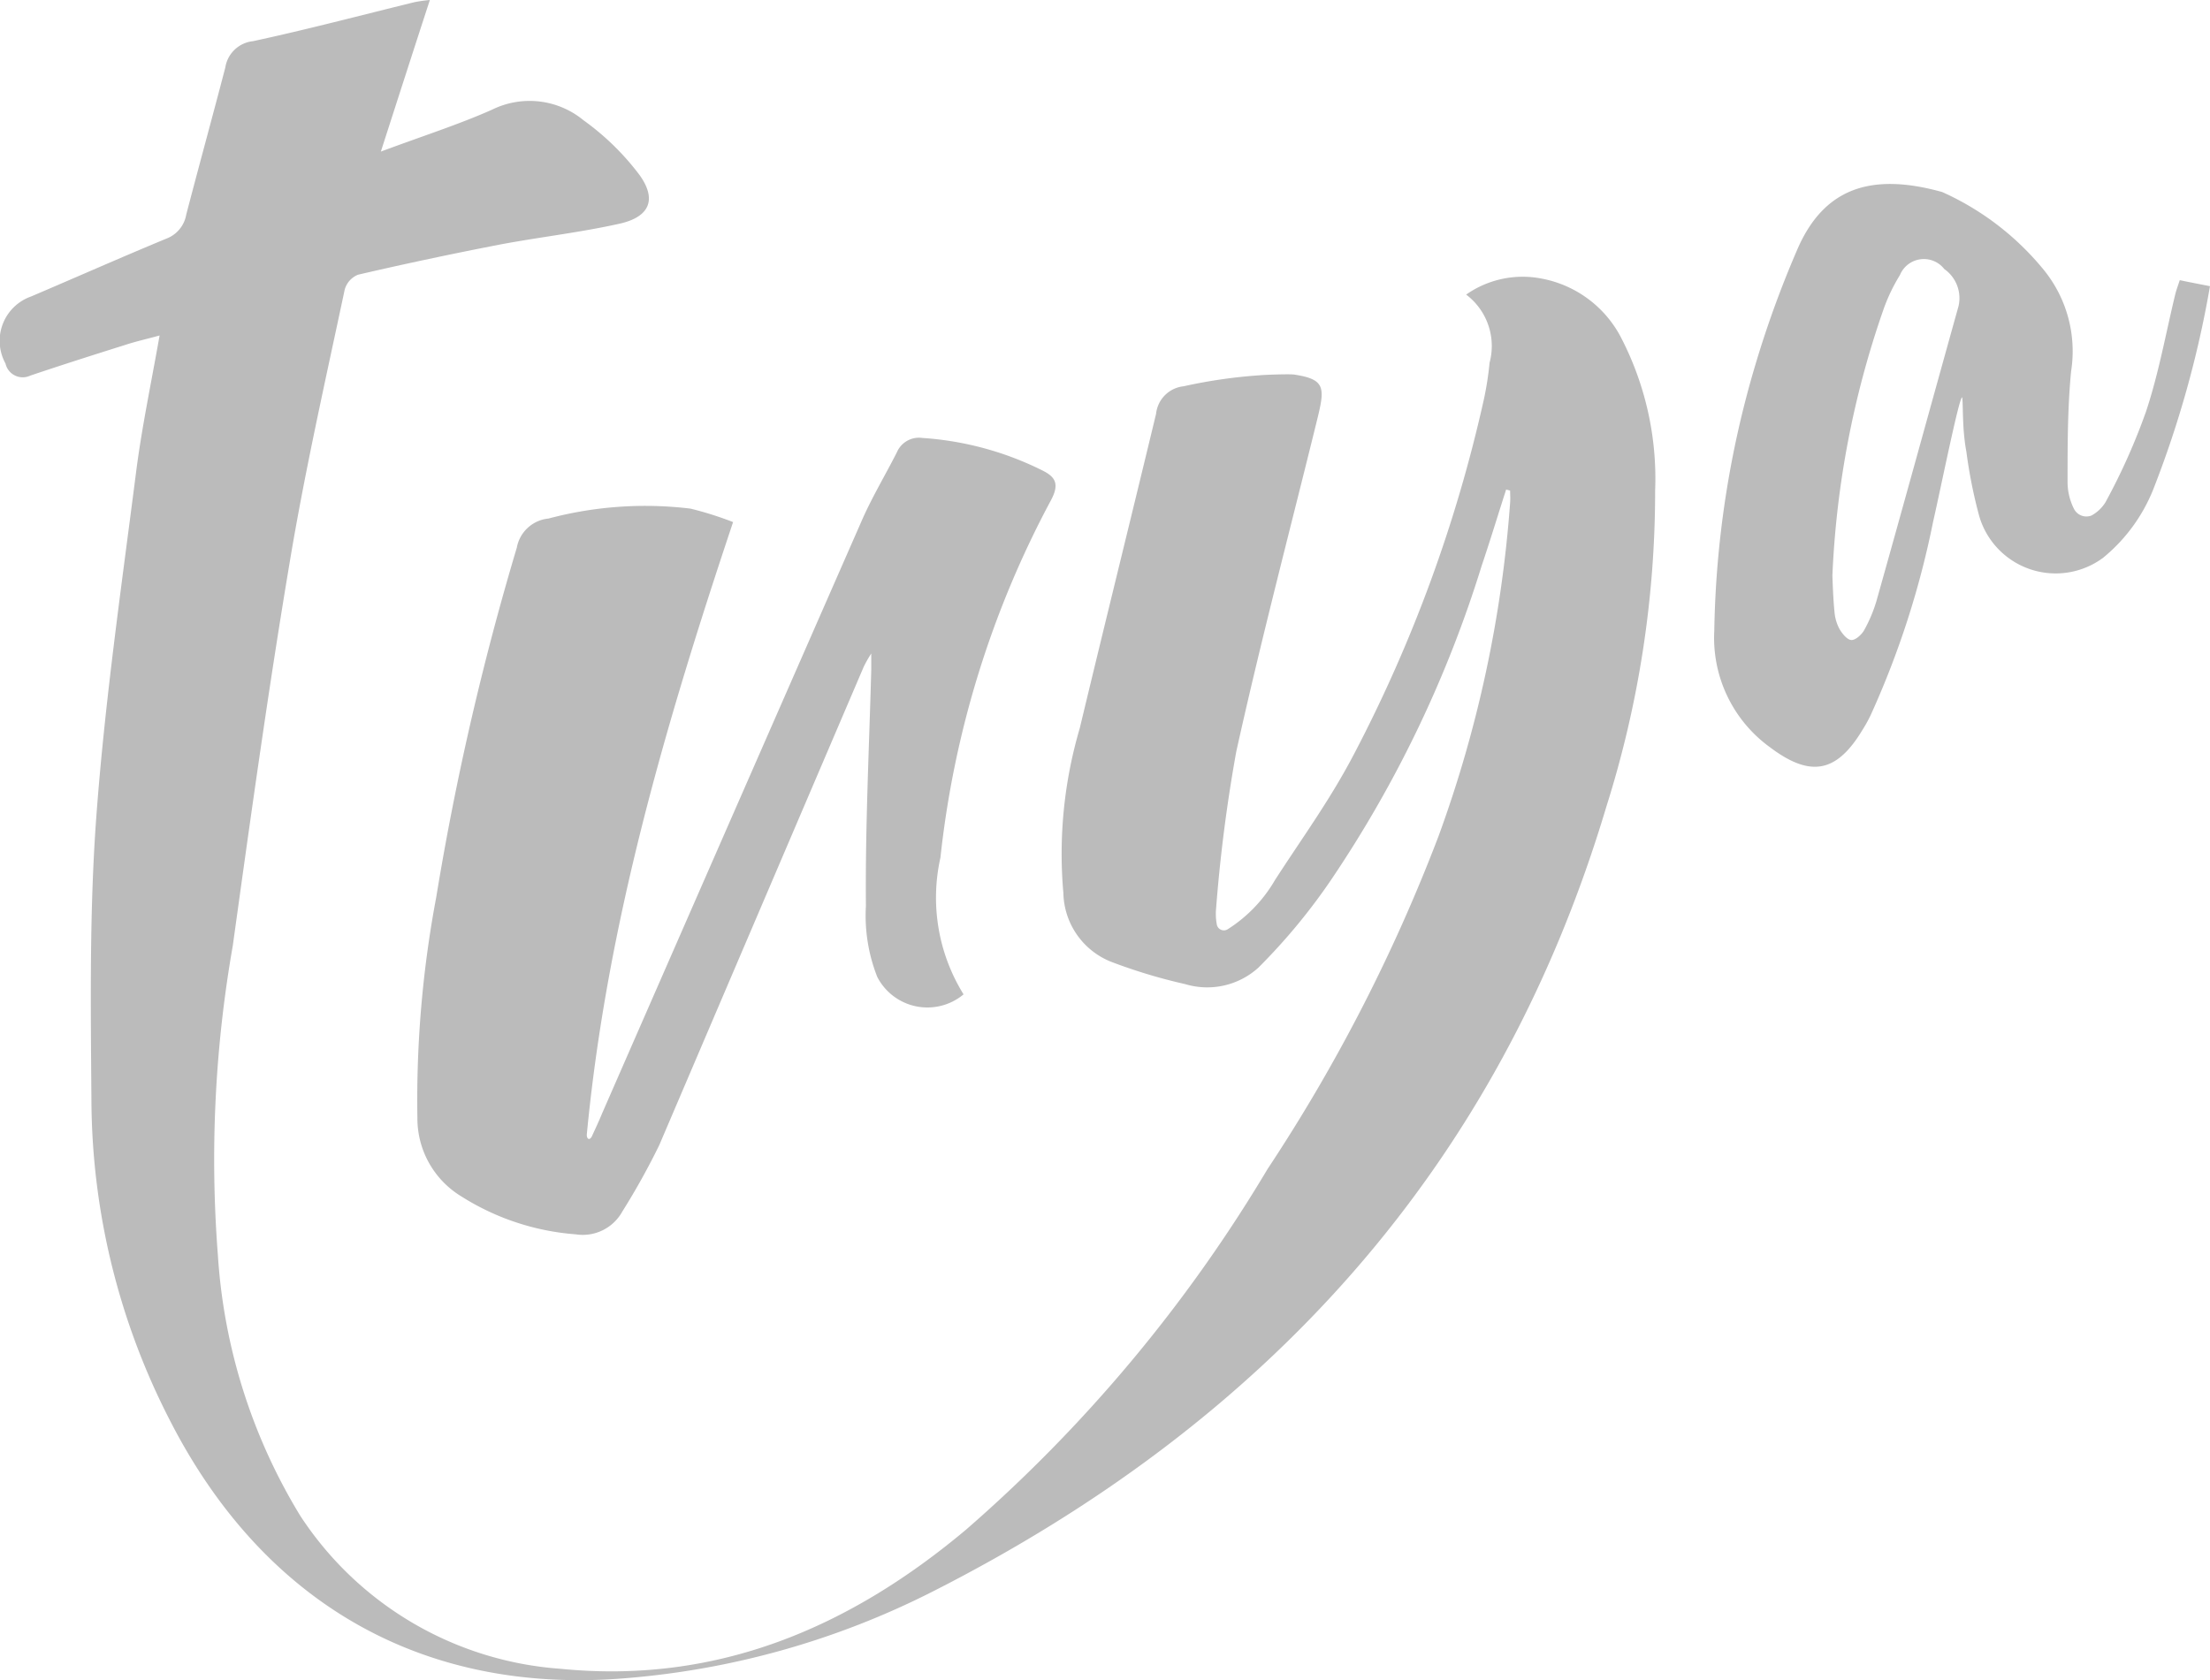 <svg xmlns="http://www.w3.org/2000/svg" xmlns:xlink="http://www.w3.org/1999/xlink" width="80.479" height="61.201" viewBox="0 0 80.479 61.201"><defs><style>.a{fill:none;}.b{clip-path:url(#a);}.c{fill:#bbb;}</style><clipPath id="a"><rect class="a" width="80.479" height="61.201"/></clipPath></defs><g class="b"><path class="c" d="M54.9,17.833c-.3.931-.582,1.862-.892,2.78a43.2,43.2,0,0,1-5.47,11.419,21.888,21.888,0,0,1-2.664,3.22,2.775,2.775,0,0,1-2.664.595,19.7,19.7,0,0,1-2.7-.815,2.756,2.756,0,0,1-1.733-2.5,16.187,16.187,0,0,1,.595-6c.918-3.828,1.862-7.643,2.78-11.457A1.129,1.129,0,0,1,43.16,14.07a18.542,18.542,0,0,1,2.767-.4c.091-.013,1.035-.052,1.254-.026,1.1.168,1.125.453.866,1.526-1,4.073-2.069,8.121-2.974,12.207a56.642,56.642,0,0,0-.737,5.742,2.072,2.072,0,0,0,.026.543.262.262,0,0,0,.388.194,5.216,5.216,0,0,0,1.733-1.8c1.035-1.6,2.017-2.935,2.9-4.63a52.323,52.323,0,0,0,4.707-12.88,11.415,11.415,0,0,0,.207-1.332,2.346,2.346,0,0,0-.853-2.483,3.584,3.584,0,0,1,2.754-.582,4.112,4.112,0,0,1,2.9,2.173,11.176,11.176,0,0,1,1.228,5.548,38.1,38.1,0,0,1-1.772,11.5C54.618,42.571,46.1,51.856,33.966,58a30,30,0,0,1-11.108,3.129c-7.384.621-13.216-2.716-16.63-9.414A25.7,25.7,0,0,1,3.383,40.165c-.026-3.492-.078-6.983.181-10.462.31-4.151.905-8.289,1.435-12.427.207-1.655.556-3.3.866-5.056-.466.129-.879.22-1.267.349-1.151.362-2.289.724-3.44,1.112a.643.643,0,0,1-.905-.44A1.712,1.712,0,0,1,1.185,10.8c1.642-.7,3.272-1.422,4.927-2.108a1.142,1.142,0,0,0,.724-.879c.466-1.785.957-3.569,1.422-5.354A1.14,1.14,0,0,1,9.267,1.5C11.245,1.073,13.2.556,15.151.078A5.246,5.246,0,0,1,15.707,0c-.595,1.823-1.164,3.595-1.785,5.522,1.487-.556,2.793-.97,4.048-1.526a3.087,3.087,0,0,1,3.336.388,9.393,9.393,0,0,1,2.043,2c.634.892.349,1.513-.711,1.759-1.435.323-2.923.491-4.371.763-1.733.336-3.453.7-5.173,1.1a.818.818,0,0,0-.491.556c-.7,3.3-1.448,6.6-2,9.919C9.823,25.126,9.176,29.794,8.53,34.45a45.041,45.041,0,0,0-.543,11.263,20.753,20.753,0,0,0,3,9.5,12.366,12.366,0,0,0,9.466,5.574c5.677.569,10.5-1.474,14.781-5.069A54.092,54.092,0,0,0,46.212,42.584a61.893,61.893,0,0,0,6.233-12.143,44.761,44.761,0,0,0,2.6-12.13c.013-.142,0-.3,0-.44C55.006,17.858,54.954,17.846,54.9,17.833Z" transform="translate(-0.053 0)"/><path class="c" d="M137.365,143.646a2.054,2.054,0,0,1-3.142-.634,6.081,6.081,0,0,1-.414-2.586c-.026-2.858.116-5.716.194-8.587v-.608a4.551,4.551,0,0,0-.272.478q-3.724,8.709-7.449,17.432a26.08,26.08,0,0,1-1.345,2.418,1.644,1.644,0,0,1-1.694.828A9.052,9.052,0,0,1,119.067,151a3.324,3.324,0,0,1-1.591-2.858,39.874,39.874,0,0,1,.685-8.03,102.12,102.12,0,0,1,2.935-12.738,1.3,1.3,0,0,1,1.151-1.06,13.709,13.709,0,0,1,5.173-.362,12.364,12.364,0,0,1,1.552.491c-2.457,7.345-4.6,14.664-5.328,22.32,0,.142.091.22.181.065.129-.284.259-.556.375-.841q4.714-10.785,9.44-21.557c.375-.866.866-1.681,1.293-2.522a.876.876,0,0,1,.931-.53,11.469,11.469,0,0,1,4.384,1.19c.466.233.608.491.31,1.06a35.615,35.615,0,0,0-4.035,13.035A6.682,6.682,0,0,0,137.365,143.646Z" transform="translate(-102.276 -107.425)"/><path class="c" d="M490.764,64.149a32.365,32.365,0,0,1-2.25,6.983,4.857,4.857,0,0,1-.31.569c-.944,1.578-1.9,1.759-3.375.647a4.917,4.917,0,0,1-2.03-4.242,35.91,35.91,0,0,1,1.487-9.66,37.471,37.471,0,0,1,1.513-4.177c.983-2.328,2.741-2.858,5.3-2.147a10.112,10.112,0,0,1,3.685,2.819,4.7,4.7,0,0,1,1.009,3.711c-.129,1.332-.129,2.664-.129,4.009a2.173,2.173,0,0,0,.233,1,.507.507,0,0,0,.634.246,1.357,1.357,0,0,0,.517-.491,22.727,22.727,0,0,0,1.474-3.3c.466-1.4.724-2.871,1.073-4.306.039-.142.091-.284.155-.478.362.078.711.142,1.1.22a37.893,37.893,0,0,1-2.069,7.41,6.18,6.18,0,0,1-1.823,2.483,2.9,2.9,0,0,1-4.513-1.526,17.814,17.814,0,0,1-.466-2.341c-.052-.272-.078-.53-.1-.8-.039-.621-.026-1.022-.052-1.177C491.721,59.558,491.062,62.843,490.764,64.149ZM487.1,66.1c.013.3.026.815.078,1.332a1.585,1.585,0,0,0,.181.608c.1.168.272.388.427.4s.375-.194.466-.349a5.249,5.249,0,0,0,.453-1.073c1.009-3.582,1.991-7.164,2.987-10.733a1.294,1.294,0,0,0-.517-1.358.943.943,0,0,0-1.616.22,6.459,6.459,0,0,0-.608,1.28A33.691,33.691,0,0,0,487.1,66.1Z" transform="translate(-420.372 -45.127)"/></g></svg>